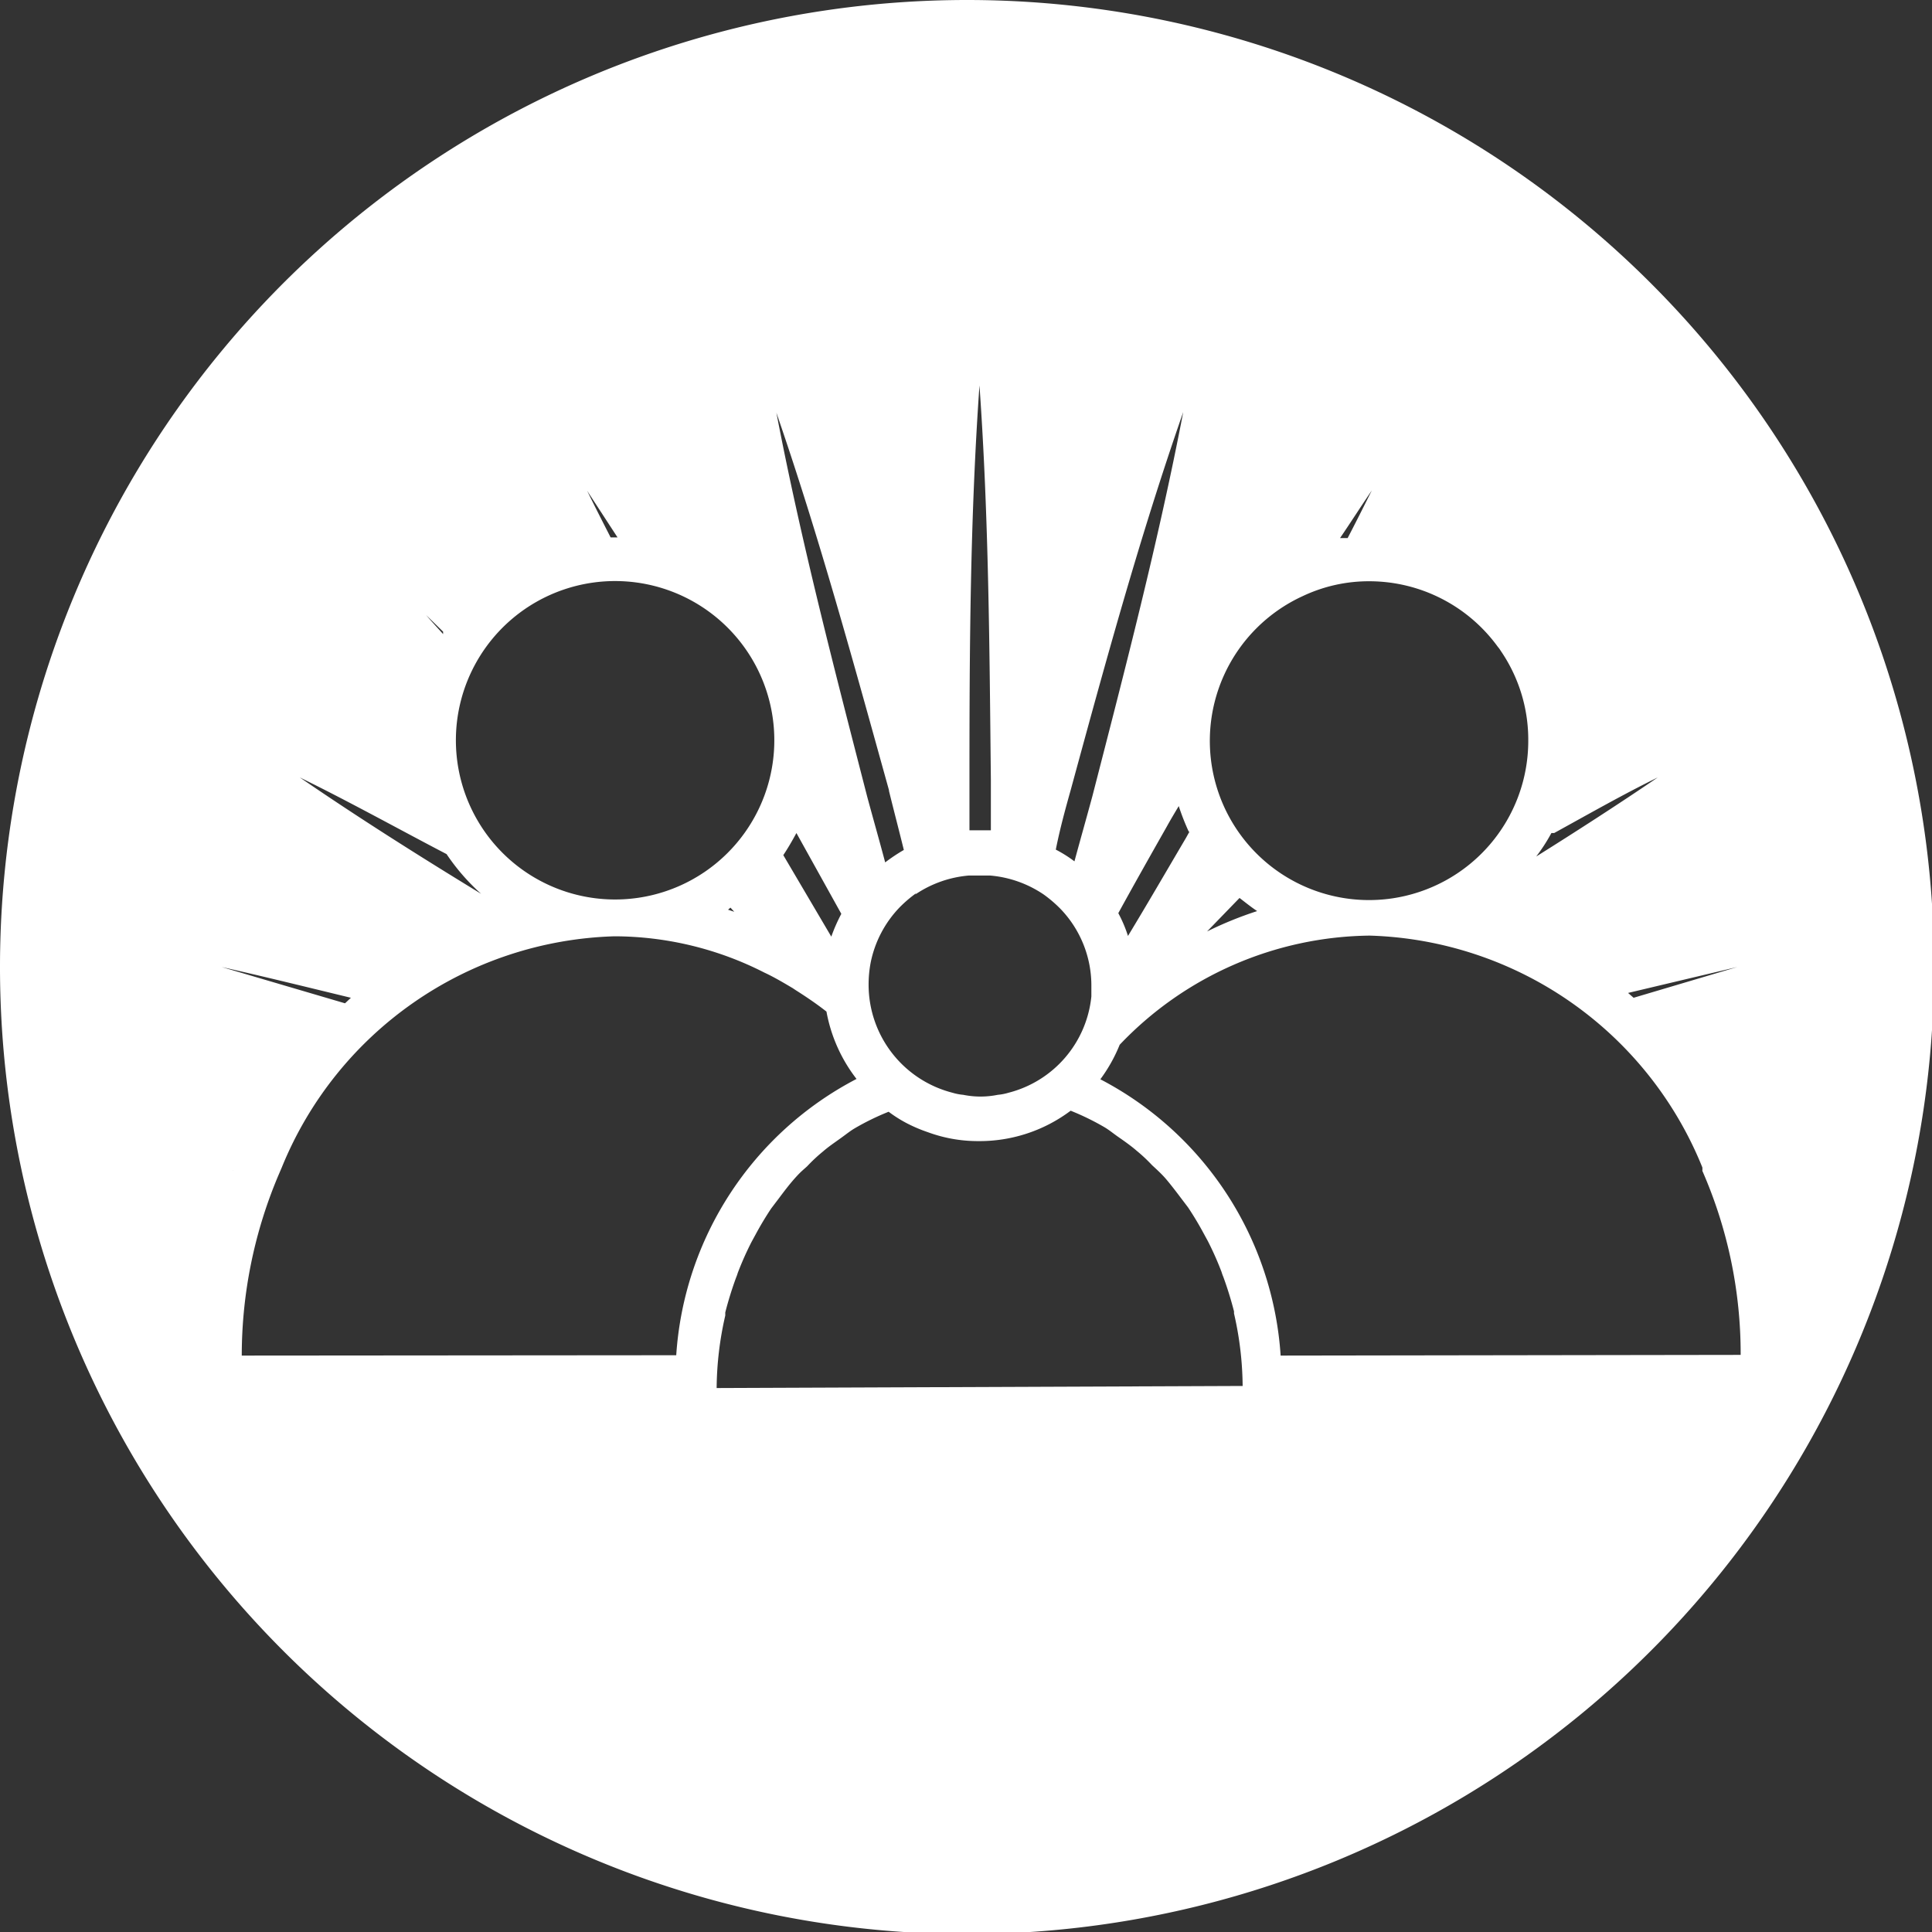 <svg xmlns="http://www.w3.org/2000/svg" viewBox="0 0 55.94 55.94"><rect x="0" y="0" width="55.94" height="55.94" fill="#333333" stroke="none"/><defs><style>.cls-1{fill:#fff;}</style></defs><title>Asset 317</title><g id="Layer_2" data-name="Layer 2"><g id="Layer_1-2" data-name="Layer 1"><path class="cls-1" d="M28,0a28,28,0,1,0,28,28A28,28,0,0,0,28,0Zm17,24.12C46,23.57,47,23,48,22.51c-1.16.79-2.34,1.55-3.52,2.29A5.11,5.11,0,0,0,44.92,24.12ZM50.3,28l-3,.89-.16-.14ZM44.42,17.81l-.06.06h0Zm-4.7-3.61c-.23.46-.46.92-.7,1.38l-.22,0C39.1,15.14,39.4,14.67,39.72,14.2Zm-2,3.06h0a4.47,4.47,0,0,1,1.93-.43,4.6,4.6,0,0,1,3.72,1.9.76.76,0,0,1,.08.11,4.55,4.55,0,0,1,.8,2.6,4.61,4.61,0,1,1-6.53-4.18ZM35.89,26c.17.13.33.26.51.38a10.74,10.74,0,0,0-1.45.59ZM31,22.88c1-3.67,2-7.34,3.26-10.95-.72,3.75-1.68,7.43-2.63,11.12-.17.63-.35,1.26-.52,1.89a3.77,3.77,0,0,0-.54-.34C30.69,24,30.84,23.45,31,22.88Zm3.44,1.2-.1.18c-.56.95-1.11,1.9-1.68,2.84a3.85,3.85,0,0,0-.28-.66c.46-.84.93-1.67,1.4-2.5.11-.2.23-.4.35-.6A6.81,6.81,0,0,0,34.42,24.08ZM28.36,11.16c.27,3.81.29,7.61.33,11.42,0,.49,0,1,0,1.46h-.62c0-.49,0-1,0-1.46C28.07,18.77,28.09,15,28.36,11.16ZM26.5,25.9a3.25,3.25,0,0,1,1.56-.55c.1,0,.2,0,.3,0s.2,0,.3,0a3.25,3.25,0,0,1,1.56.55h0a3.72,3.72,0,0,1,.48.41h0a3.2,3.2,0,0,1,.9,2.2v0h0c0,.12,0,.23,0,.34h0a3.21,3.21,0,0,1-2.4,2.79h0a1.55,1.55,0,0,1-.31.06,2.52,2.52,0,0,1-1,0,1.55,1.55,0,0,1-.31-.06h0a3.23,3.23,0,0,1-2.43-3.13h0a3.39,3.39,0,0,1,.06-.64h0a3.22,3.22,0,0,1,.84-1.6h0a3.72,3.72,0,0,1,.48-.41Zm-.76-3c.14.57.29,1.14.43,1.71a5.07,5.07,0,0,0-.54.36c-.17-.64-.35-1.27-.52-1.9-.95-3.69-1.91-7.37-2.63-11.12C23.72,15.54,24.72,19.21,25.74,22.88Zm-1.38,3.56a4.88,4.88,0,0,0-.29.66l-1.39-2.36c.14-.21.26-.42.38-.64Zm-6.48-10.9h-.2c-.23-.45-.46-.9-.68-1.35ZM13.8,19.16h0a4.61,4.61,0,1,1-.6,2.28A4.61,4.61,0,0,1,13.8,19.16Zm7.46,7.24-.18-.06.07-.06Zm-8.43-8.11,0,.07c-.16-.18-.33-.36-.49-.55Zm.1,6.44a6.17,6.17,0,0,0,1,1.15c-1.77-1.08-3.53-2.19-5.25-3.37C10.13,23.22,11.53,24,12.93,24.73Zm-2.77,4.16-.17.16L6.42,28C7.67,28.28,8.92,28.59,10.16,28.89Zm-3.42,5-1.09,0,1.11,0S6.75,33.88,6.74,33.9ZM7,39.25a13.4,13.4,0,0,1,1.1-5.31h0l.06-.14h0a10.74,10.74,0,0,1,9.63-6.69,9.59,9.59,0,0,1,4.34,1.05h0l0,0c.28.13.55.29.82.45l.09.06c.3.19.61.4.89.62a4.49,4.49,0,0,0,.87,1.95,9.74,9.74,0,0,0-5.22,8Zm13.75.94a9.65,9.65,0,0,1,.25-2.1V38a10.52,10.52,0,0,1,.31-1,1.21,1.21,0,0,0,.05-.14,9.1,9.1,0,0,1,.4-.9l.12-.22q.21-.39.45-.75l.22-.29c.15-.2.3-.4.47-.59s.23-.23.35-.34a4.68,4.68,0,0,1,.46-.43c.16-.14.34-.26.52-.39s.25-.19.38-.27a7.35,7.35,0,0,1,1-.49l0,0a3.77,3.77,0,0,0,.54.34,4.35,4.35,0,0,0,.59.25,4.19,4.19,0,0,0,1.46.26A4.39,4.39,0,0,0,31,32.16l0,0a7.35,7.35,0,0,1,1,.49c.13.08.25.18.38.27s.36.25.52.39a4.68,4.68,0,0,1,.46.43c.12.11.24.22.35.34s.32.39.47.59l.22.29q.24.36.45.75l.12.22a9.1,9.1,0,0,1,.4.9,1.21,1.21,0,0,0,.05.14,10.52,10.52,0,0,1,.31,1v.06a9.65,9.65,0,0,1,.25,2.1Zm16.33-.94a9.74,9.74,0,0,0-5.22-8,4.52,4.52,0,0,0,.56-1,10.14,10.14,0,0,1,7.24-3.16,10.73,10.73,0,0,1,9.63,6.71h0a.42.42,0,0,1,0,.1h0a13.2,13.2,0,0,1,1.11,5.33Zm13.63-5.39h0Z"/></g></g></svg>